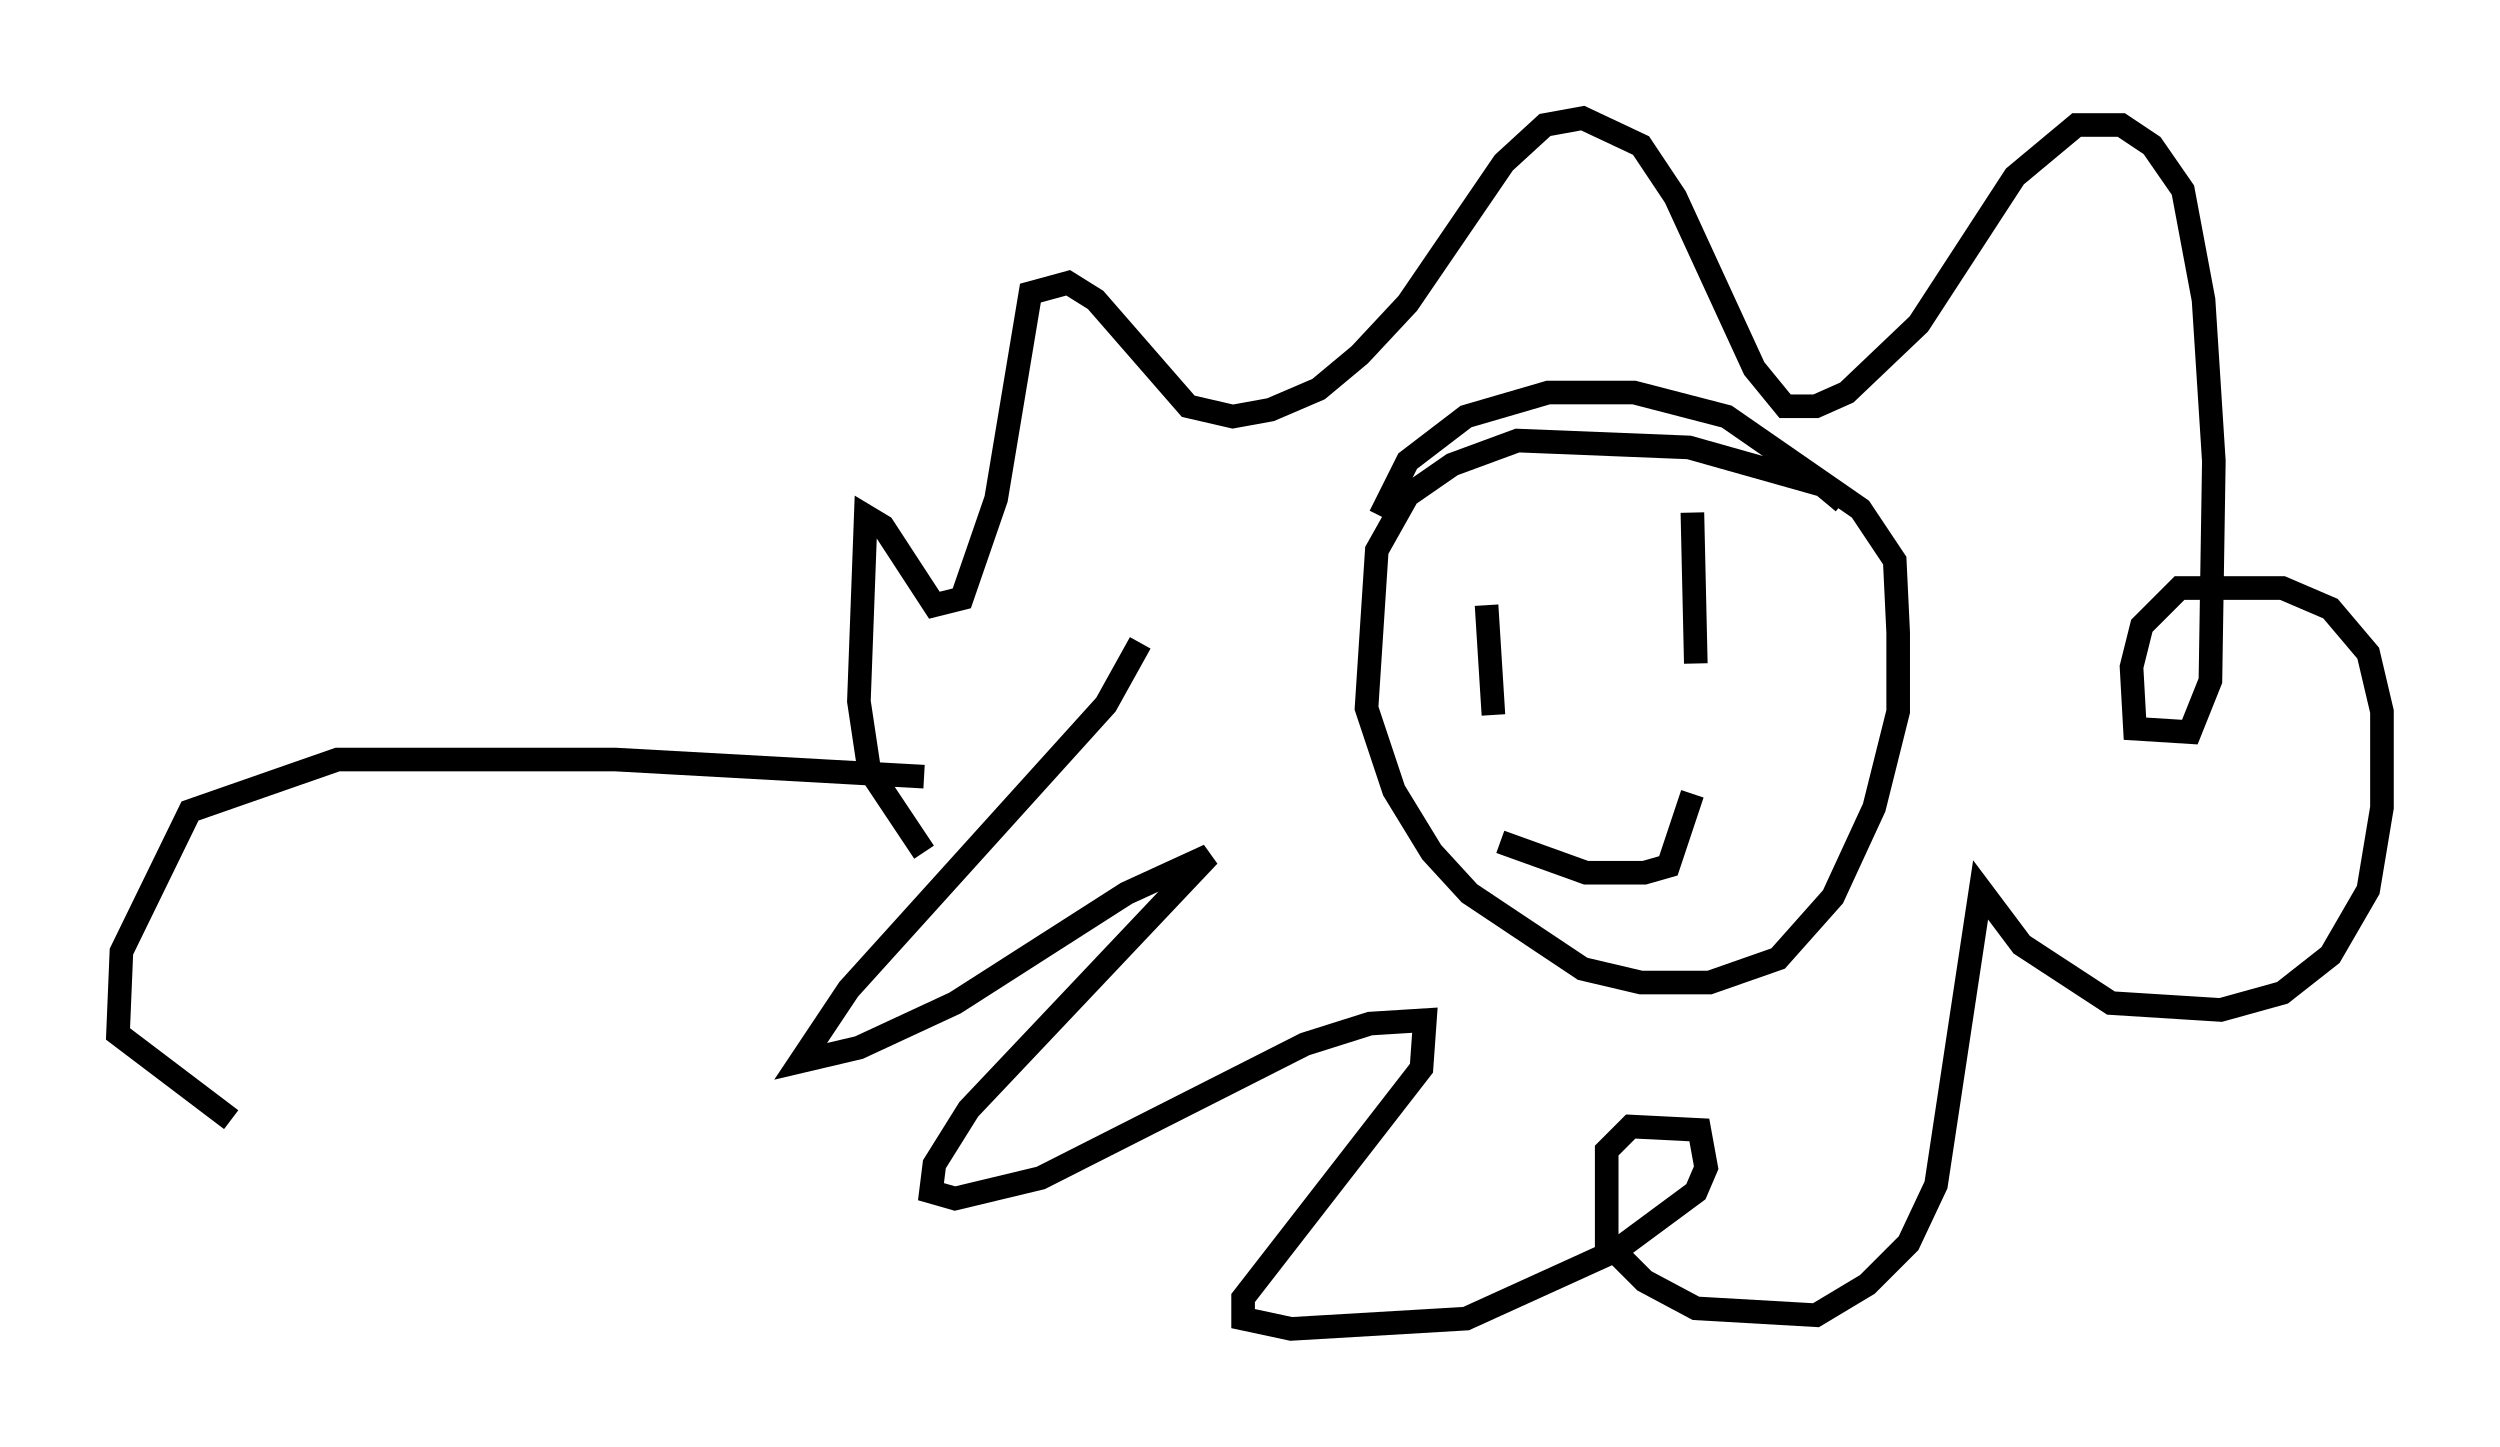 <?xml version="1.0" encoding="utf-8" ?>
<svg baseProfile="full" height="61.274" version="1.1" width="105.866" xmlns="http://www.w3.org/2000/svg" xmlns:ev="http://www.w3.org/2001/xml-events" xmlns:xlink="http://www.w3.org/1999/xlink"><defs /><rect fill="white" height="61.274" width="105.866" x="0" y="0" /><path d="M47.268, 27.659 m1.017, -0.436 l-1.453, 2.615 -10.894, 12.056 l-2.034, 3.05 2.469, -0.581 l4.067, -1.888 7.263, -4.648 l3.486, -1.598 -10.168, 10.749 l-1.453, 2.324 -0.145, 1.162 l1.017, 0.291 3.631, -0.872 l11.184, -5.665 2.76, -0.872 l2.324, -0.145 -0.145, 2.034 l-7.553, 9.732 0.0, 0.872 l2.034, 0.436 7.408, -0.436 l6.391, -2.905 3.341, -2.469 l0.436, -1.017 -0.291, -1.598 l-2.905, -0.145 -1.017, 1.017 l0.0, 3.922 1.598, 1.598 l2.179, 1.162 5.084, 0.291 l2.179, -1.307 1.743, -1.743 l1.162, -2.469 1.888, -12.492 l1.743, 2.324 3.777, 2.469 l4.648, 0.291 2.615, -0.726 l2.034, -1.598 1.598, -2.76 l0.581, -3.486 0.0, -4.067 l-0.581, -2.469 -1.598, -1.888 l-2.034, -0.872 -4.358, 0.0 l-1.598, 1.598 -0.436, 1.743 l0.145, 2.615 2.324, 0.145 l0.872, -2.179 0.145, -9.296 l-0.436, -6.827 -0.872, -4.648 l-1.307, -1.888 -1.307, -0.872 l-1.888, 0.0 -2.615, 2.179 l-4.067, 6.246 -3.05, 2.905 l-1.307, 0.581 -1.307, 0.0 l-1.307, -1.598 -3.341, -7.263 l-1.453, -2.179 -2.469, -1.162 l-1.598, 0.291 -1.743, 1.598 l-4.067, 5.955 -2.034, 2.179 l-1.743, 1.453 -2.034, 0.872 l-1.598, 0.291 -1.888, -0.436 l-3.922, -4.503 -1.162, -0.726 l-1.598, 0.436 -1.453, 8.715 l-1.453, 4.212 -1.162, 0.291 l-2.179, -3.341 -0.726, -0.436 l-0.291, 7.844 0.436, 2.905 l2.324, 3.486 m38.927, -14.816 l-0.872, -0.726 -5.665, -1.598 l-7.263, -0.291 -2.76, 1.017 l-1.888, 1.307 -1.307, 2.324 l-0.436, 6.682 1.162, 3.486 l1.598, 2.615 1.598, 1.743 l4.793, 3.196 2.469, 0.581 l2.905, 0.0 2.905, -1.017 l2.324, -2.615 1.743, -3.777 l1.017, -4.067 0.0, -3.341 l-0.145, -3.05 -1.453, -2.179 l-5.665, -3.922 -3.922, -1.017 l-3.631, 0.0 -3.486, 1.017 l-2.469, 1.888 -1.162, 2.324 m4.503, 3.777 l0.291, 4.648 m8.425, -8.57 l0.145, 6.391 m-8.279, 7.553 l3.631, 1.307 2.469, 0.0 l1.017, -0.291 1.017, -3.05 m-32.536, -0.726 l-13.073, -0.726 -11.765, 0.0 l-6.246, 2.179 -2.905, 5.955 l-0.145, 3.486 4.793, 3.631 " fill="none" stroke="black" stroke-width="1" /></svg>